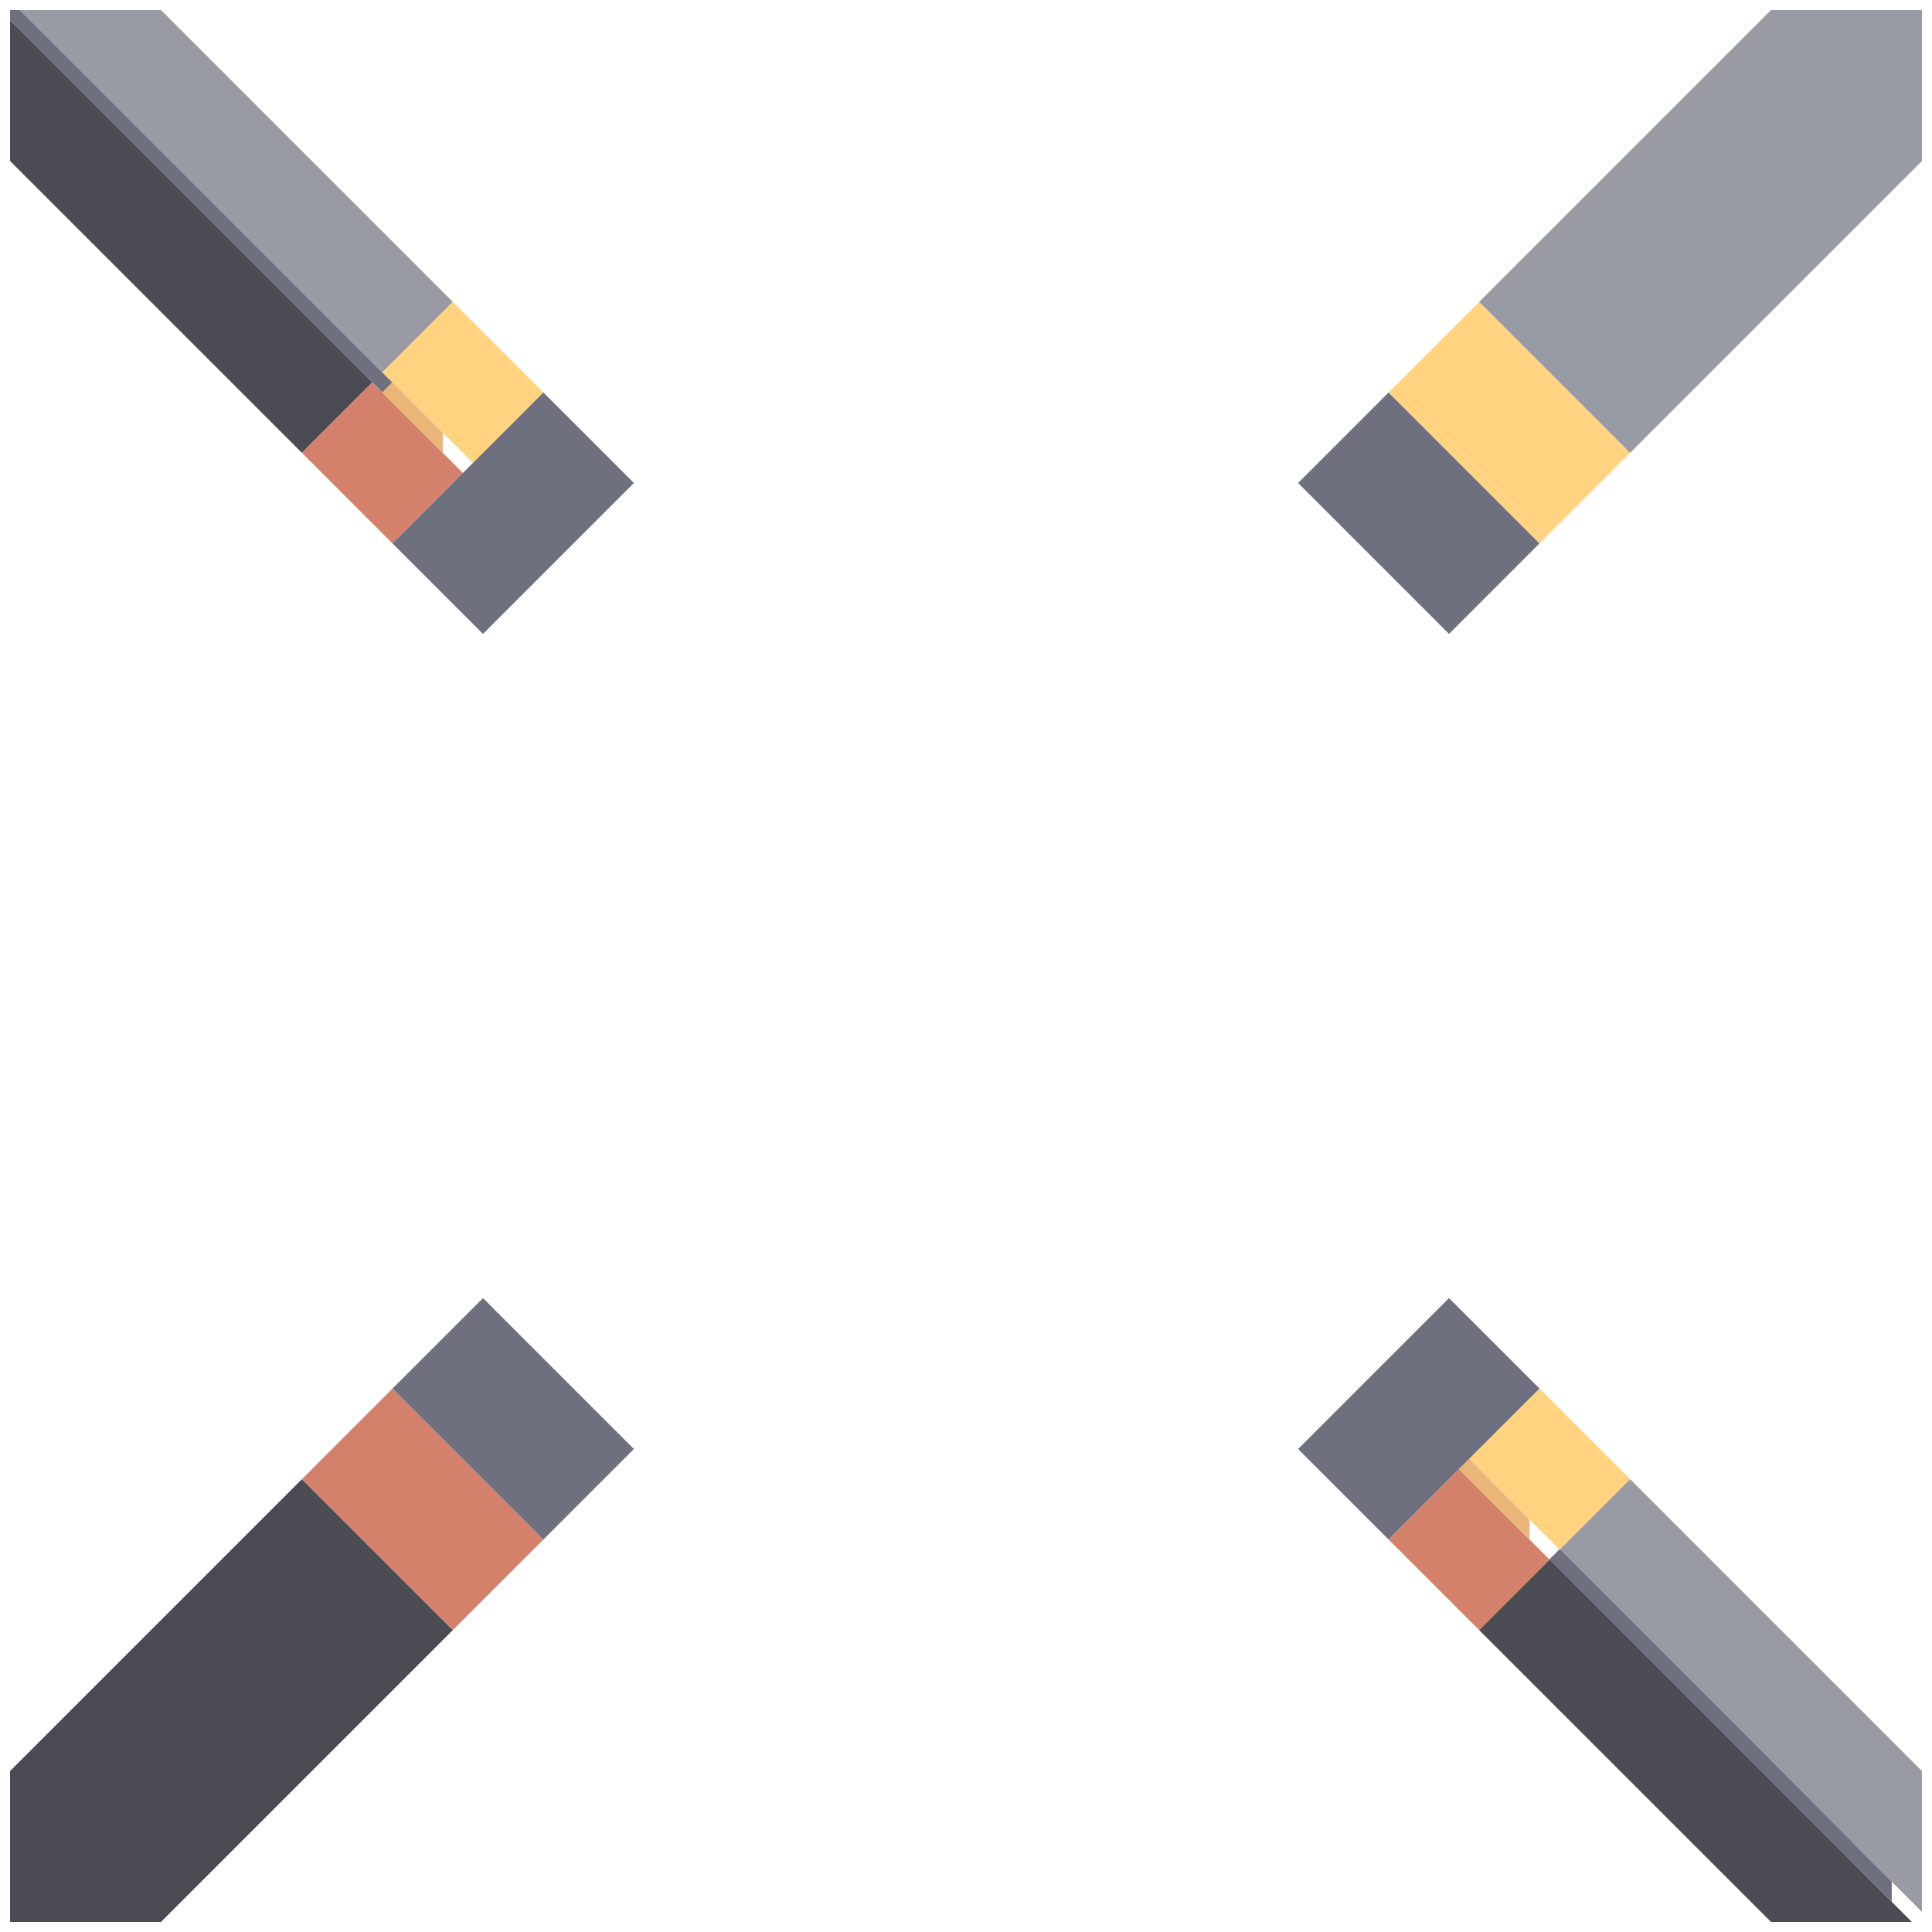 <svg xmlns="http://www.w3.org/2000/svg" width="96" height="96" style="fill-opacity:1;color-rendering:auto;color-interpolation:auto;text-rendering:auto;stroke:#000;stroke-linecap:square;stroke-miterlimit:10;shape-rendering:auto;stroke-opacity:1;fill:#000;stroke-dasharray:none;font-weight:400;stroke-width:1;font-family:&quot;Dialog&quot;;font-style:normal;stroke-linejoin:miter;font-size:12px;stroke-dashoffset:0;image-rendering:auto">
    <g style="stroke-linecap:round;fill:#6e7080;stroke:#6e7080">
        <path stroke="none" d="M.5 1V.5H1L19.5 19l-.5.5Z" style="stroke:none"/>
    </g>
    <g stroke="none" style="stroke-linecap:round;fill:#4a4b53;stroke:#4a4b53">
        <path d="M18.5 19 15 22.5.5 8V1Z" style="stroke:none"/>
        <path d="M1 .5h7L22.5 15 19 18.5Z" style="fill:#989aa4;stroke:none"/>
        <path d="M8 95.5H.5V88L15 73.5l7.5 7.5Z" style="stroke:none"/>
        <path d="m15 22.5 3.5-3.5 4.5 4.5-3.5 3.5Zm0 51 4.5-4.5 7.5 7.5-4.5 4.5Z" style="fill:#d4816b;stroke:none"/>
        <path d="m19 18.5 3.5-3.5 4.5 4.5-3.5 3.5Z" style="fill:#ffd37f;stroke:none"/>
        <path d="m20 20.5-1-1 .5-.5.5.5Z" style="fill:#eab678;stroke:none"/>
        <path d="m19.5 27 7.5-7.5 4.5 4.5-7.5 7.5Zm0 42 4.5-4.5 7.5 7.5-4.5 4.5Z" style="fill:#6e7080;stroke:none"/>
        <path d="m22 22.5-3-3 .5-.5 2.5 2.5Z" style="fill:#eab678;stroke:none"/>
        <path d="m64.5 24 4.5-4.5 7.5 7.5-4.5 4.5Zm0 48 7.5-7.5 4.5 4.5-7.5 7.5Z" style="fill:#6e7080;stroke:none"/>
        <path d="m69 19.5 4.5-4.5 7.5 7.5-4.5 4.5Z" style="fill:#ffd37f;stroke:none"/>
        <path d="m69 76.5 3.5-3.5 4.5 4.5-3.5 3.5Z" style="fill:#d4816b;stroke:none"/>
        <path d="m73 72.5 3.5-3.5 4.5 4.5-3.5 3.5Z" style="fill:#ffd37f;stroke:none"/>
        <path d="M74 74.5 72.5 73l.5-.5 1 1Z" style="fill:#eab678;stroke:none"/>
        <path d="M73.5 15 88 .5h7.5V8L81 22.5Z" style="fill:#989aa4;stroke:none"/>
        <path d="m73.5 81 3.5-3.5 18 18h-7Z" style="stroke:none"/>
        <path d="M76 76.5 72.5 73l.5-.5 3 3Z" style="fill:#eab678;stroke:none"/>
        <path d="m78 78.5-1-1 .5-.5.5.5Z" style="fill:#6e7080;stroke:none"/>
        <path d="m77.5 77 3.5-3.5L95.5 88v7Z" style="fill:#989aa4;stroke:none"/>
        <path d="m80 80.5-3-3 .5-.5 2.5 2.5Z" style="fill:#6e7080;stroke:none"/>
        <path d="m82 82.5-5-5 .5-.5 4.5 4.5Z" style="fill:#6e7080;stroke:none"/>
        <path d="m84 84.5-7-7 .5-.5 6.5 6.5Z" style="fill:#6e7080;stroke:none"/>
        <path d="m86 86.5-9-9 .5-.5 8.5 8.5Z" style="fill:#6e7080;stroke:none"/>
        <path d="m88 88.5-11-11 .5-.5L88 87.5Z" style="fill:#6e7080;stroke:none"/>
        <path d="m90 90.5-13-13 .5-.5L90 89.5Z" style="fill:#6e7080;stroke:none"/>
        <path d="m92 92.5-15-15 .5-.5L92 91.5Z" style="fill:#6e7080;stroke:none"/>
        <path d="m94 94.5-17-17 .5-.5L94 93.5Z" style="fill:#6e7080;stroke:none"/>
    </g>
</svg>
